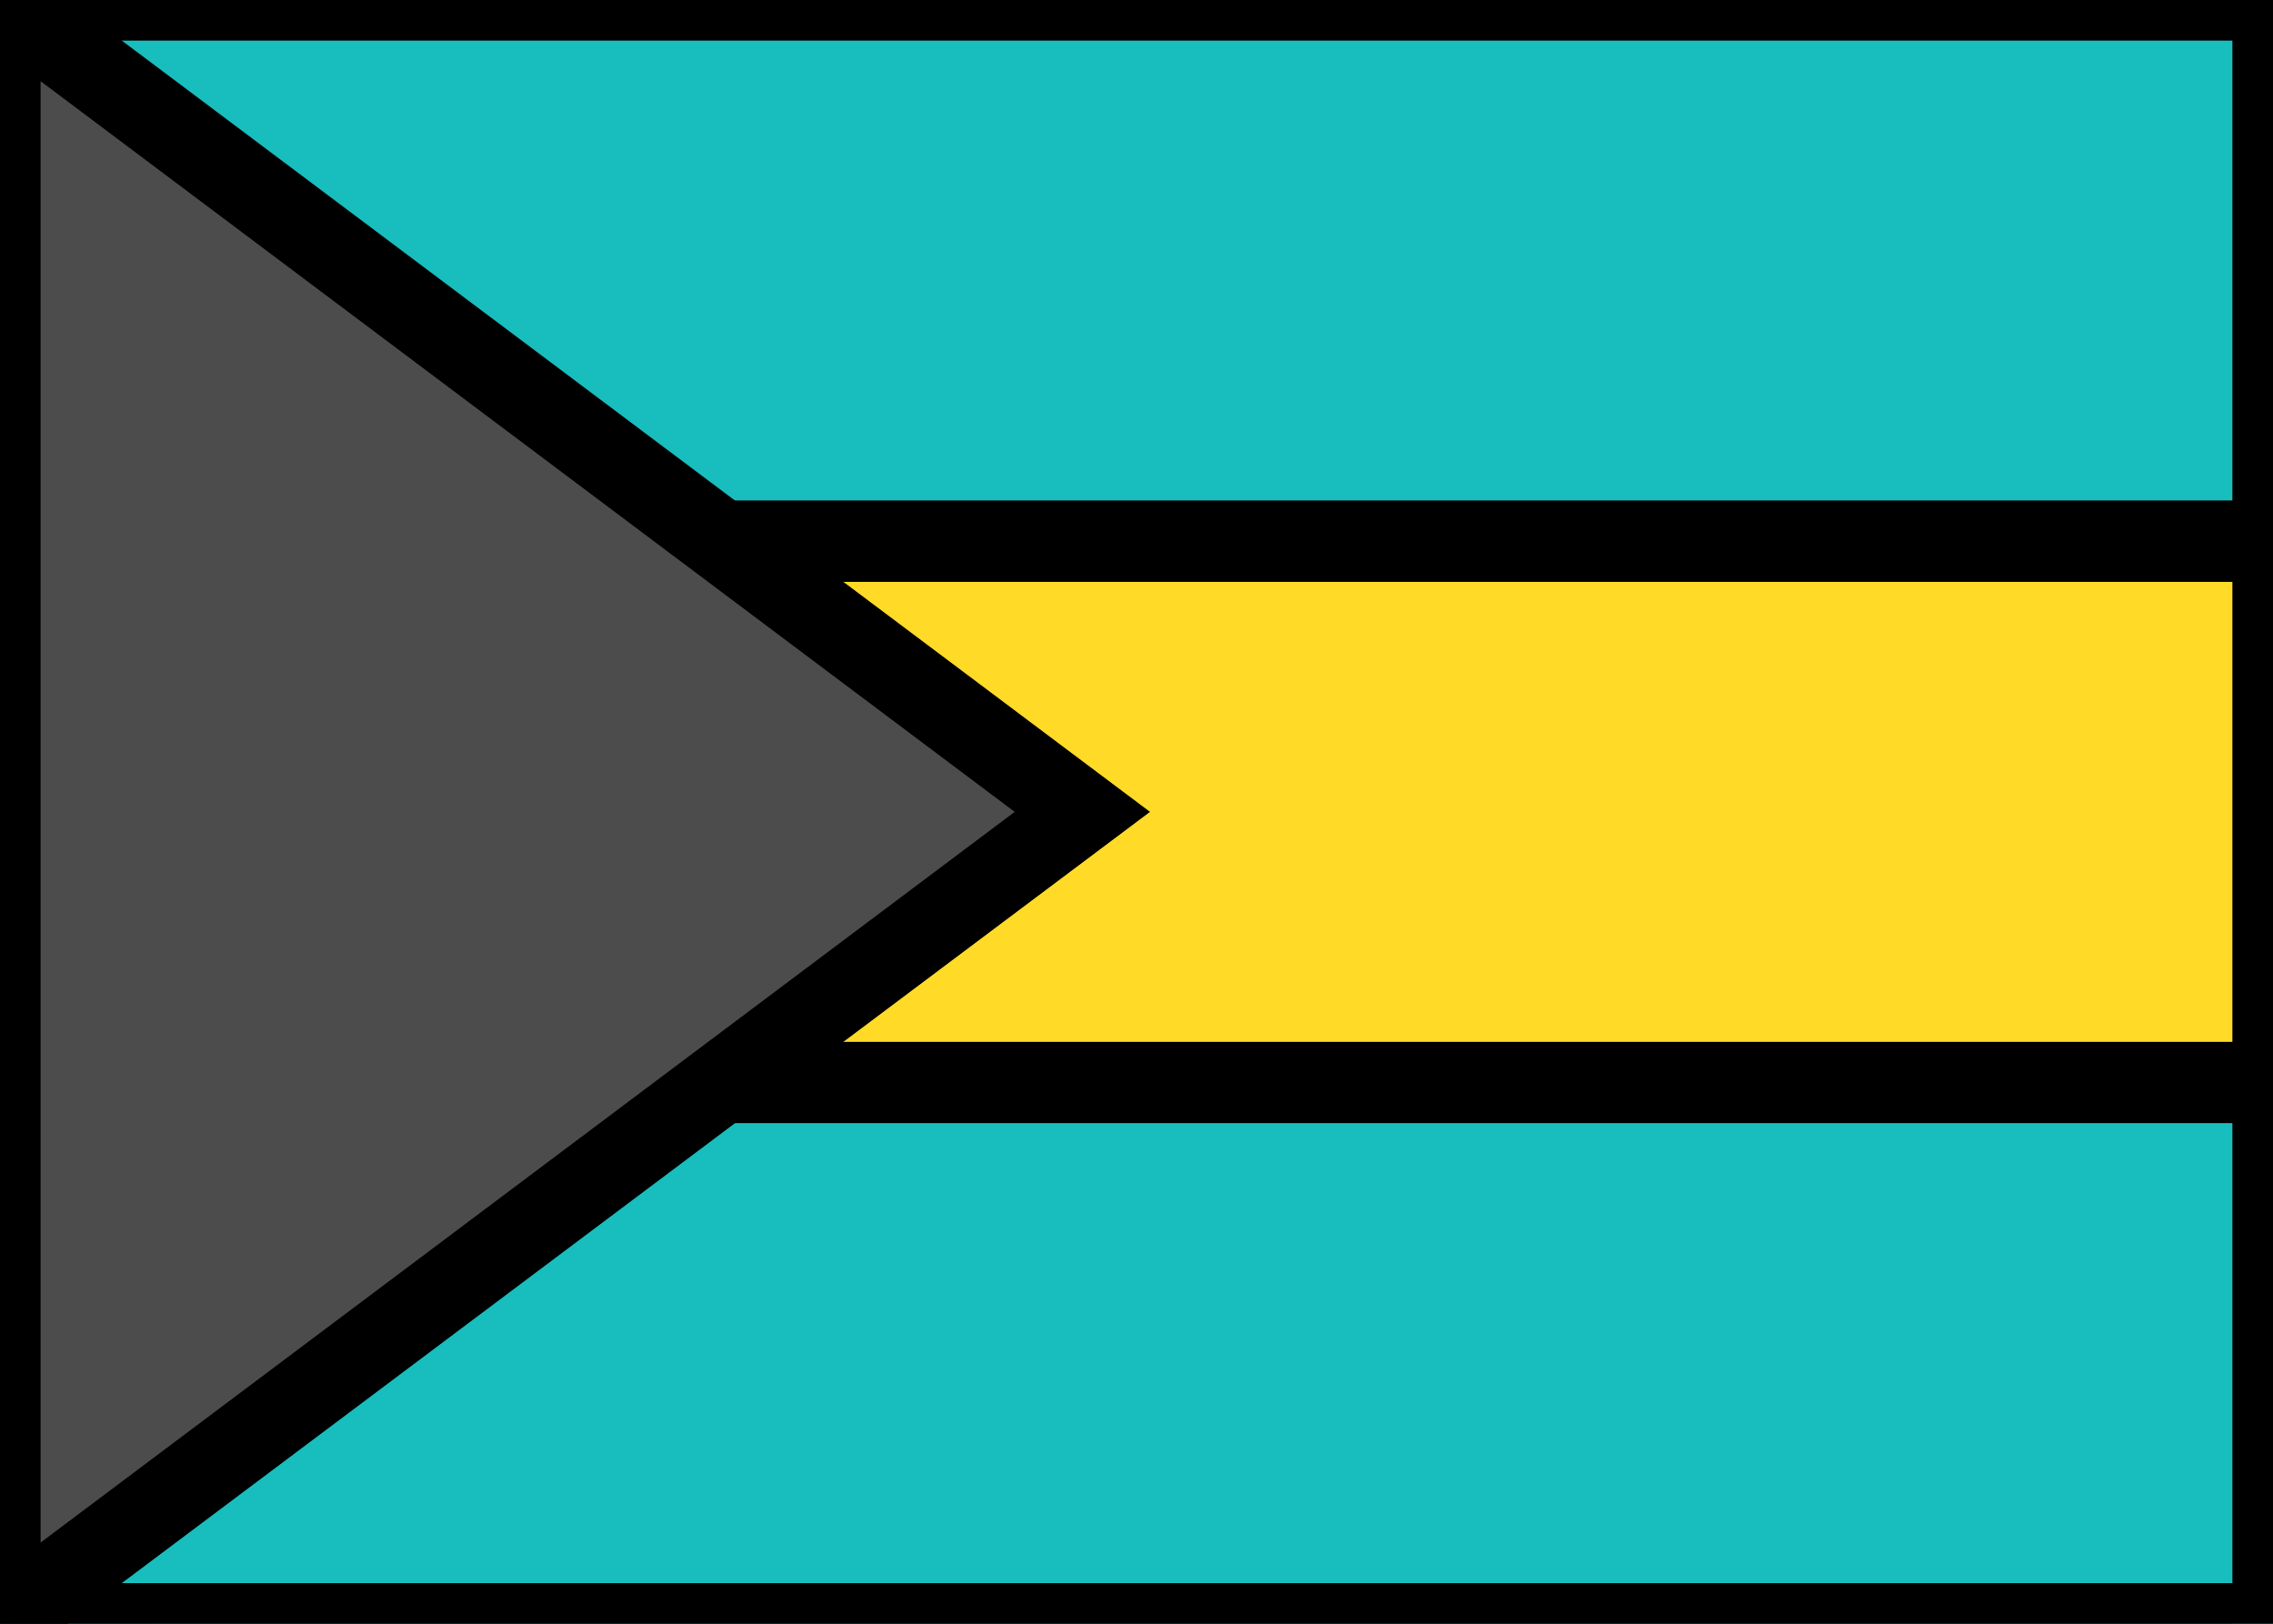 <svg xmlns="http://www.w3.org/2000/svg" fill="none" viewBox="0 0 28 20" stroke="currentColor" aria-hidden="true">
  <rect x="0" y="0" width="28" height="20" fill="#808080" stroke="none"/>
  <g clip-path="url(#clip0_5_121)">
    <rect width="28" height="20" fill="white" rx="2"/>
    <path fill="#18BDBD" fill-rule="evenodd" d="M0 20H28V13.333H0V20Z" clip-rule="evenodd"/>
    <path fill="#18BDBD" fill-rule="evenodd" d="M0 6.667H28V0H0V6.667Z" clip-rule="evenodd"/>
    <path fill="#FFDA27" fill-rule="evenodd" d="M0 13.333H28V6.667H0V13.333Z" clip-rule="evenodd"/>
    <path fill="#4C4C4C" fill-rule="evenodd" d="M0 0L13.333 10L0 20V0Z" clip-rule="evenodd"/>
  </g>
  <defs>
    <clipPath id="clip0_5_121">
      <rect width="28" height="20" fill="white"/>
    </clipPath>
  </defs>
</svg>
